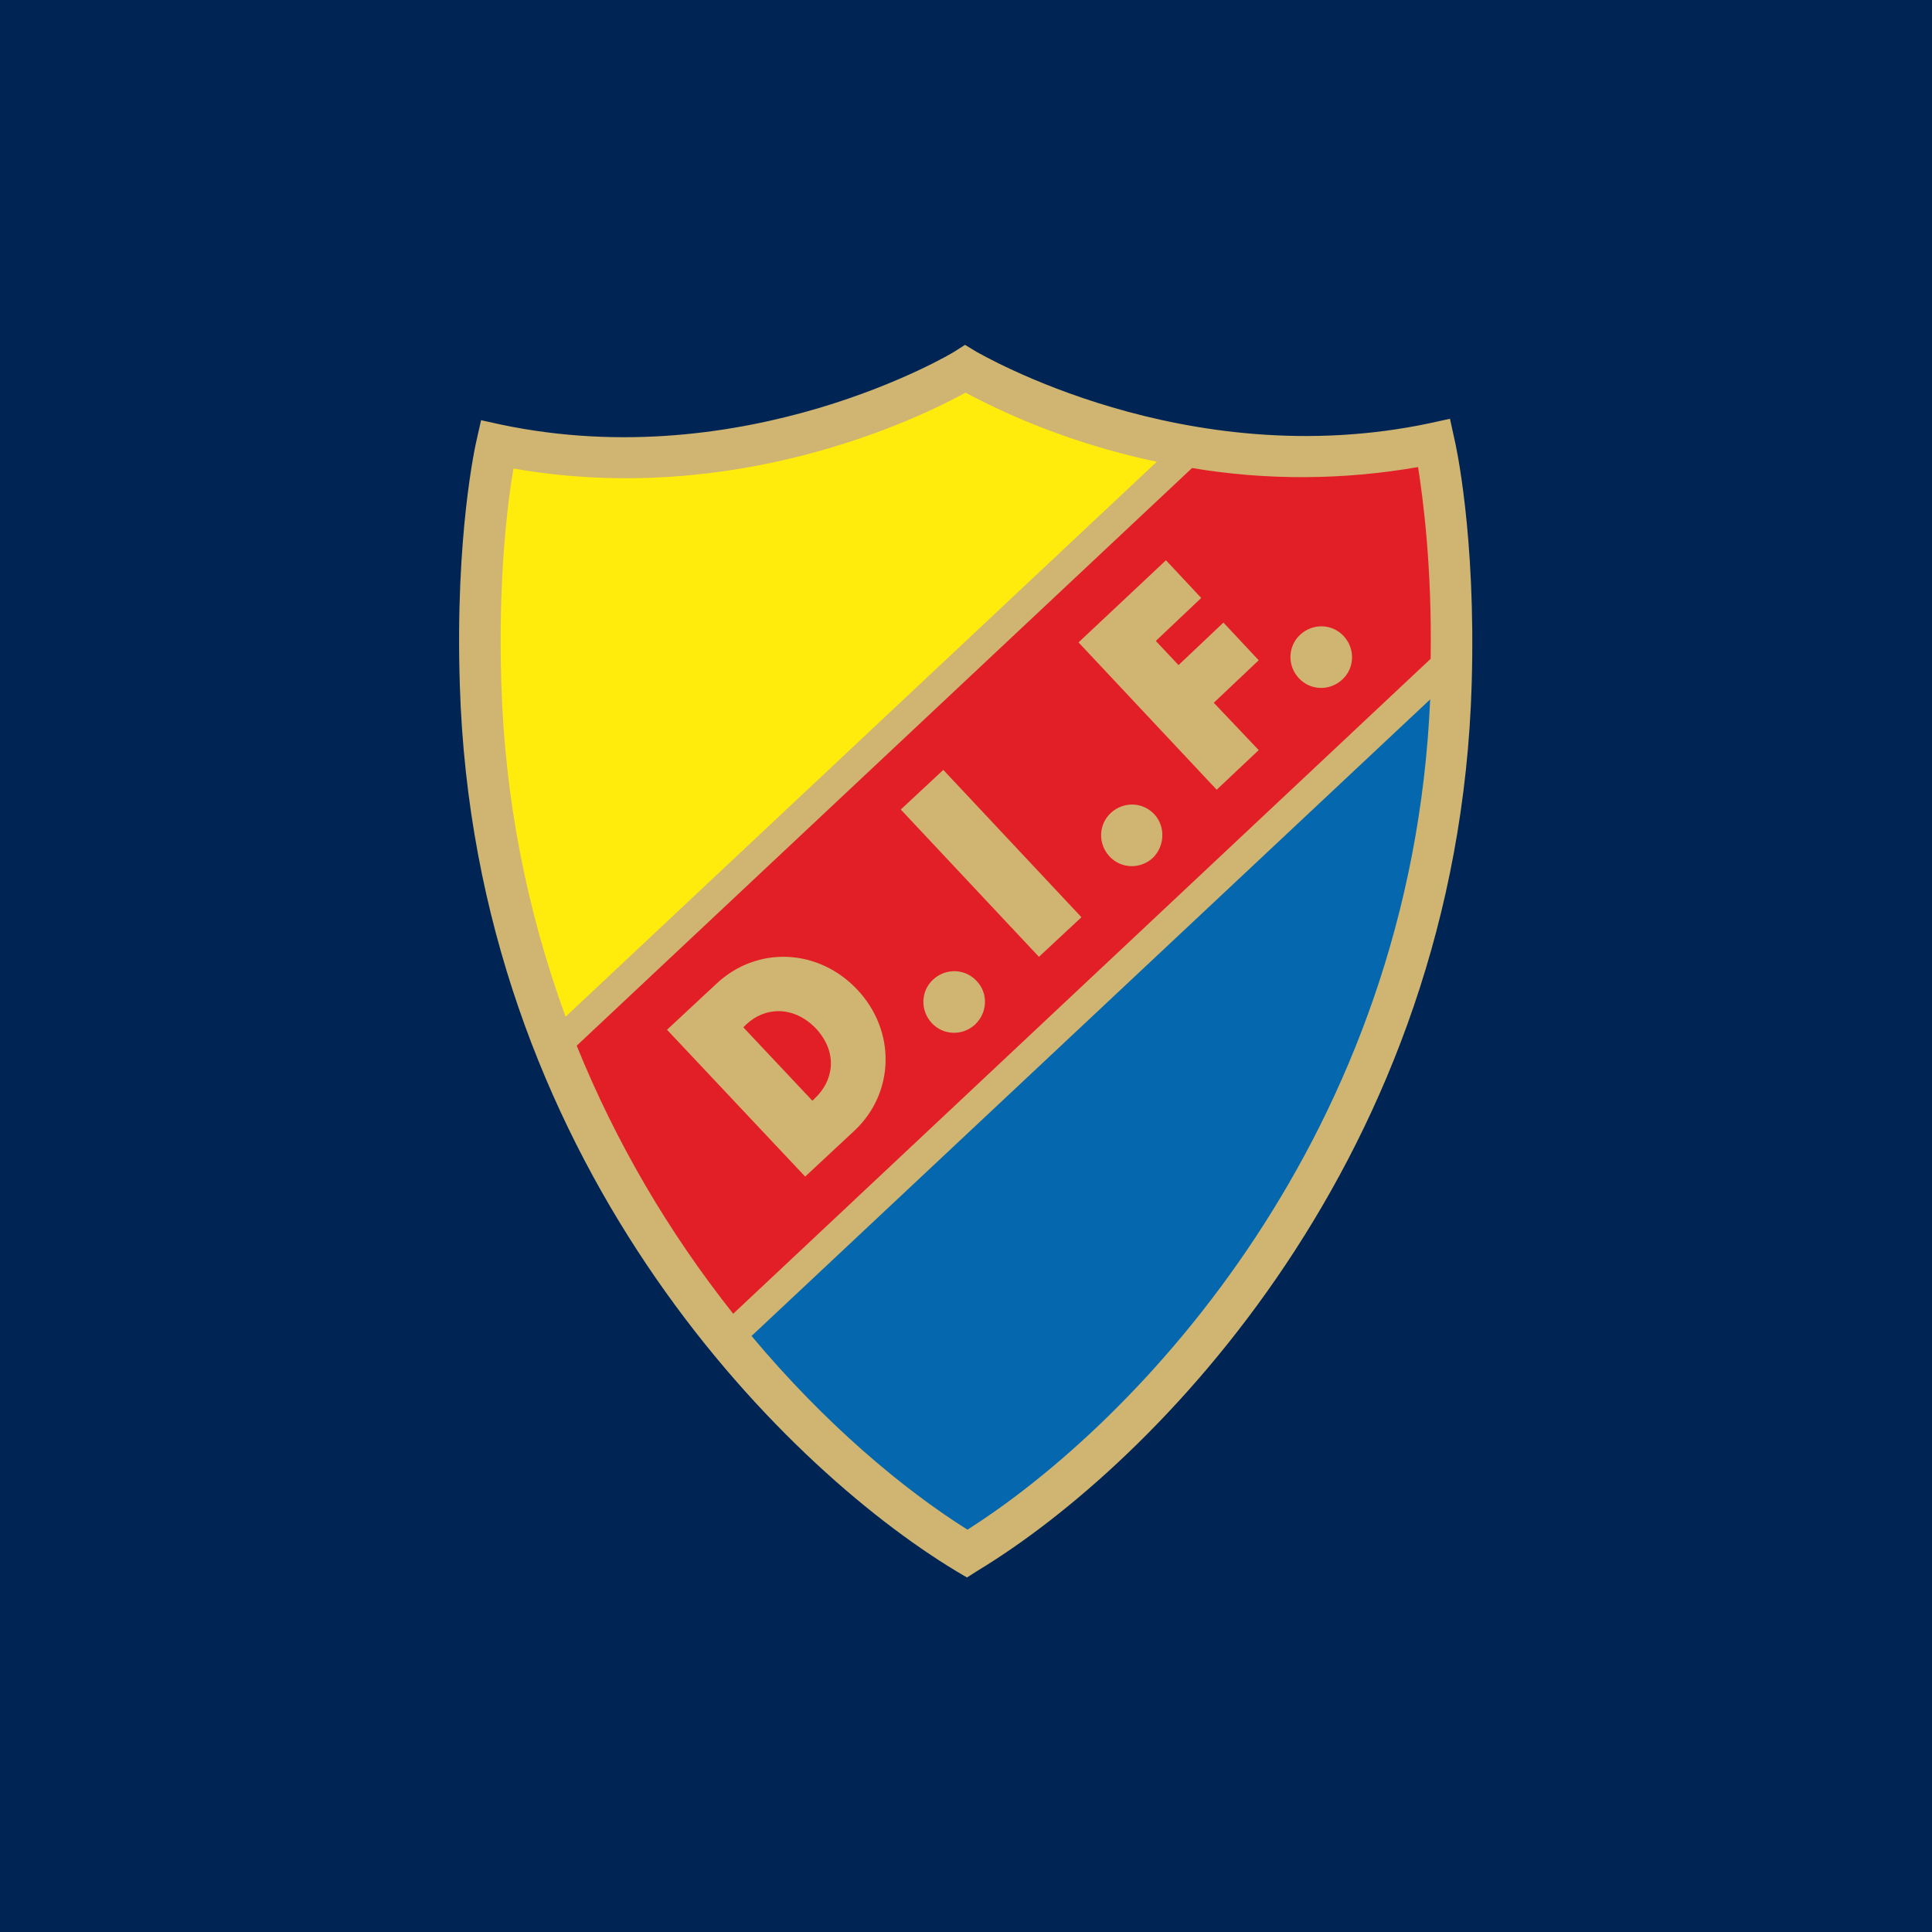 <?xml version="1.0" encoding="utf-8"?>
<!-- Generator: Adobe Illustrator 20.1.0, SVG Export Plug-In . SVG Version: 6.00 Build 0)  -->
<svg version="1.1" id="Layer_1" xmlns="http://www.w3.org/2000/svg" xmlns:xlink="http://www.w3.org/1999/xlink" x="0px" y="0px"
	 viewBox="0 0 400 400" style="enable-background:new 0 0 400 400;" xml:space="preserve">
<style type="text/css">
	.st0{fill:#002554;}
	.st1{fill:#CFB571;}
	.st2{fill:#FFEC0D;}
	.st3{fill:#0568AF;}
	.st4{fill:#E21F26;}
</style>
<rect class="st0" width="400" height="400"/>
<g>
	<g id="Guld_sköld_1_">
		<path class="st1" d="M301.1,90.8l-0.9-4.1l-4.1,0.9c-50.8,10.8-93.5-14.6-94-14.8l-2.3-1.4l-2.2,1.4c-0.4,0.3-43.1,25.8-93.9,15.1
			l-4.1-0.9L98.7,91c-0.2,0.8-4.5,19.7-3.5,50.8c3,97.8,66,161.3,102.8,183.5l2.2,1.3l2.2-1.4c36.7-22.2,99.5-85.9,102.3-183.7
			C305.6,110.4,301.3,91.6,301.1,90.8z"/>
	</g>
	<path class="st2" d="M239.5,95.6c-13.8-2.9-27.2-7.7-39.6-14.3c-9.5,5.2-47.5,23.8-93.6,15.7c-1.2,7-3.2,22.8-2.5,44.6
		c0.7,23.5,5.2,46.8,13.3,68.9L239.5,95.6z"/>
	<path class="st3" d="M200.3,316.7c35-22.2,91.9-81.6,95.8-171.9L155.6,276.6C170.9,294.9,187.1,308.4,200.3,316.7z"/>
	<path class="st4" d="M154.5,212.1l-0.6,0.6l14.3,15.2l0.6-0.6c3.5-3.3,5-9.1,0.1-14.4C164.2,208.1,158.3,208.5,154.5,212.1z"/>
	<path class="st4" d="M293.6,96.7c-15.5,2.7-31.3,2.8-46.8,0.2L119.4,216.5c8.1,20,19,38.6,32.4,55.5l144.4-135.6
		C296.5,117.1,294.6,103.2,293.6,96.7z M176.9,234.1l-10.2,9.5l-28.6-30.4l10.2-9.5c8.5-8,21.2-7.3,29.2,1.2
		C185.5,213.4,185.3,226.2,176.9,234.1z M201.9,212.1c-2.6,2.4-6.6,2.3-9-0.3s-2.3-6.6,0.3-9c2.6-2.4,6.6-2.3,9,0.3c0,0,0,0,0,0
		C204.6,205.6,204.5,209.6,201.9,212.1z M215.1,198.1l-28.6-30.5l8.8-8.2l28.6,30.5L215.1,198.1z M238.7,177.6
		c-2.6,2.4-6.6,2.3-9-0.3c-2.4-2.6-2.3-6.6,0.3-9c2.6-2.4,6.6-2.3,9,0.3c0,0,0,0,0,0C241.3,171.1,241.2,175.1,238.7,177.6
		L238.7,177.6z M260.6,155.3l-8.7,8.2L223.3,133l18.1-17l7.3,7.8l-9.4,8.9l4.7,5l9.3-8.8l7.3,7.8l-9.3,8.8L260.6,155.3z
		 M277.9,140.7c-2.6,2.4-6.6,2.3-9-0.3c-2.4-2.6-2.3-6.6,0.3-9c2.6-2.4,6.6-2.3,9,0.3c0,0,0,0,0,0
		C280.6,134.3,280.5,138.3,277.9,140.7C278,140.7,277.9,140.7,277.9,140.7L277.9,140.7z"/>
</g>
</svg>
